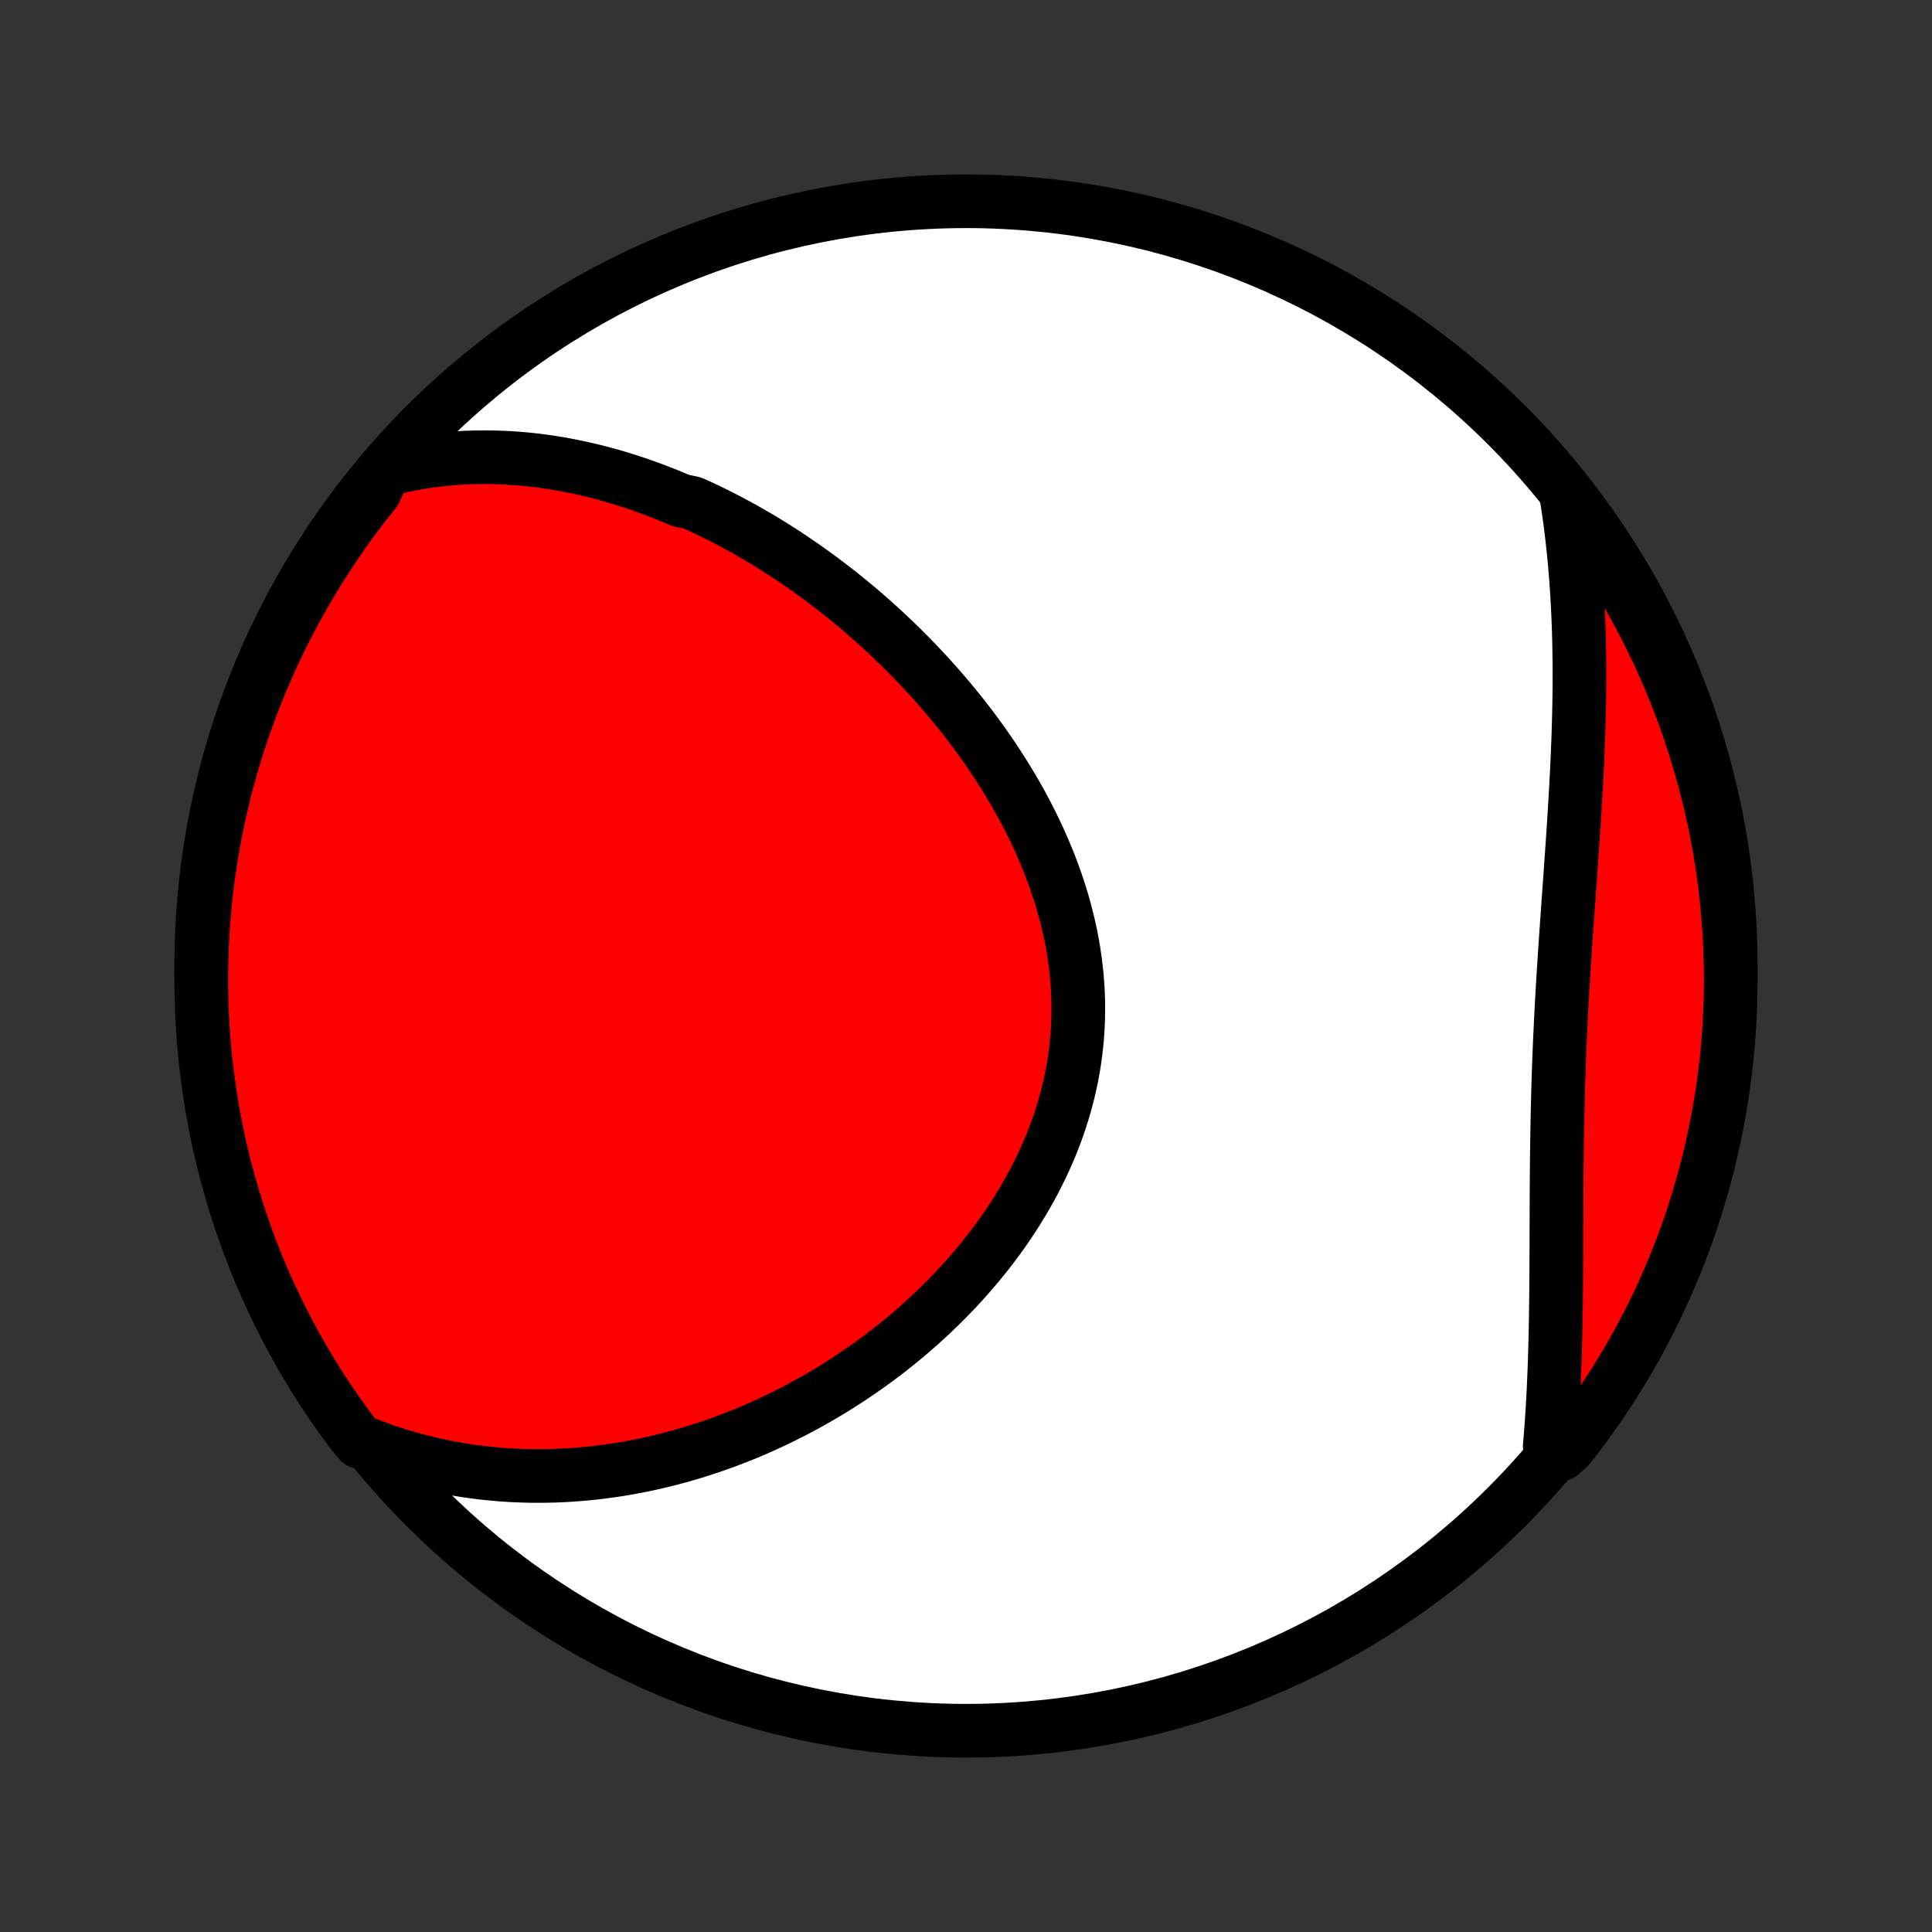 <?xml version="1.0" encoding="utf-8" standalone="no"?>
<!DOCTYPE svg PUBLIC "-//W3C//DTD SVG 1.1//EN"
  "http://www.w3.org/Graphics/SVG/1.1/DTD/svg11.dtd">
<!-- Created with matplotlib (http://matplotlib.org/) -->
<svg height="72pt" version="1.1" viewBox="0 0 72 72" width="72pt" xmlns="http://www.w3.org/2000/svg" xmlns:xlink="http://www.w3.org/1999/xlink">
 <rect x="0" y="0" width="72" height="72" fill="#333333" stroke="none"/>
 <defs>
  <style type="text/css">
*{stroke-linecap:butt;stroke-linejoin:round;}
  </style>
 </defs>
 <g id="figure_1">
  <g id="patch_1">
   <path d="
M0 72
L72 72
L72 0
L0 0
z
" style="fill:none;"/>
  </g>
  <g id="axes_1">
   <g id="PatchCollection_1">
    <defs>
     <path d="
M36 -7.5
C43.558 -7.5 50.808 -10.503 56.153 -15.848
C61.497 -21.192 64.5 -28.442 64.5 -36
C64.5 -43.558 61.497 -50.808 56.153 -56.153
C50.808 -61.497 43.558 -64.5 36 -64.5
C28.442 -64.5 21.192 -61.497 15.848 -56.153
C10.503 -50.808 7.5 -43.558 7.5 -36
C7.5 -28.442 10.503 -21.192 15.848 -15.848
C21.192 -10.503 28.442 -7.5 36 -7.5
z
" id="C0_0_a811fe30f3"/>
     <path d="
M14.314 -54.48
L14.603 -54.554
L14.89 -54.621
L15.176 -54.681
L15.46 -54.735
L15.743 -54.782
L16.024 -54.824
L16.304 -54.86
L16.582 -54.89
L16.858 -54.914
L17.132 -54.934
L17.405 -54.948
L17.676 -54.957
L17.946 -54.961
L18.214 -54.961
L18.48 -54.956
L18.745 -54.946
L19.008 -54.933
L19.27 -54.915
L19.529 -54.893
L19.788 -54.867
L20.045 -54.837
L20.3 -54.803
L20.554 -54.766
L20.807 -54.725
L21.058 -54.68
L21.307 -54.632
L21.555 -54.581
L21.802 -54.526
L22.048 -54.469
L22.292 -54.408
L22.535 -54.344
L22.777 -54.277
L23.017 -54.207
L23.257 -54.134
L23.495 -54.058
L23.732 -53.979
L23.968 -53.897
L24.203 -53.813
L24.436 -53.726
L24.669 -53.636
L24.901 -53.544
L25.132 -53.449
L25.362 -53.351
L25.818 -53.25
L26.045 -53.147
L26.272 -53.042
L26.497 -52.934
L26.721 -52.823
L26.945 -52.71
L27.168 -52.594
L27.39 -52.476
L27.612 -52.355
L27.832 -52.232
L28.052 -52.106
L28.271 -51.978
L28.49 -51.847
L28.708 -51.714
L28.925 -51.578
L29.141 -51.44
L29.357 -51.299
L29.572 -51.155
L29.786 -51.009
L30 -50.861
L30.213 -50.709
L30.426 -50.556
L30.638 -50.399
L30.849 -50.24
L31.059 -50.079
L31.269 -49.915
L31.478 -49.748
L31.686 -49.578
L31.894 -49.406
L32.101 -49.231
L32.307 -49.053
L32.512 -48.872
L32.717 -48.689
L32.92 -48.503
L33.123 -48.314
L33.324 -48.122
L33.525 -47.927
L33.725 -47.73
L33.924 -47.529
L34.121 -47.326
L34.318 -47.12
L34.513 -46.91
L34.707 -46.698
L34.899 -46.483
L35.09 -46.265
L35.28 -46.044
L35.468 -45.82
L35.654 -45.592
L35.839 -45.362
L36.021 -45.129
L36.202 -44.893
L36.381 -44.653
L36.557 -44.411
L36.731 -44.166
L36.903 -43.917
L37.072 -43.666
L37.239 -43.411
L37.403 -43.154
L37.563 -42.894
L37.721 -42.631
L37.875 -42.365
L38.026 -42.096
L38.174 -41.824
L38.318 -41.55
L38.457 -41.273
L38.593 -40.993
L38.724 -40.71
L38.851 -40.425
L38.974 -40.138
L39.091 -39.848
L39.204 -39.556
L39.311 -39.262
L39.413 -38.965
L39.51 -38.667
L39.601 -38.367
L39.685 -38.064
L39.764 -37.76
L39.837 -37.455
L39.903 -37.148
L39.962 -36.839
L40.015 -36.53
L40.061 -36.219
L40.1 -35.908
L40.132 -35.595
L40.156 -35.282
L40.173 -34.969
L40.183 -34.655
L40.185 -34.341
L40.18 -34.027
L40.167 -33.713
L40.147 -33.4
L40.119 -33.087
L40.083 -32.775
L40.04 -32.463
L39.989 -32.152
L39.931 -31.843
L39.865 -31.535
L39.792 -31.228
L39.712 -30.923
L39.625 -30.619
L39.531 -30.318
L39.43 -30.018
L39.322 -29.721
L39.208 -29.426
L39.087 -29.133
L38.96 -28.843
L38.827 -28.556
L38.688 -28.271
L38.544 -27.989
L38.394 -27.711
L38.239 -27.435
L38.078 -27.163
L37.913 -26.893
L37.743 -26.627
L37.569 -26.365
L37.39 -26.105
L37.207 -25.85
L37.02 -25.598
L36.829 -25.349
L36.635 -25.105
L36.437 -24.863
L36.236 -24.626
L36.032 -24.392
L35.825 -24.163
L35.615 -23.936
L35.402 -23.714
L35.187 -23.496
L34.969 -23.281
L34.75 -23.071
L34.528 -22.864
L34.304 -22.661
L34.078 -22.462
L33.851 -22.266
L33.622 -22.075
L33.391 -21.887
L33.159 -21.703
L32.925 -21.523
L32.69 -21.347
L32.454 -21.174
L32.217 -21.005
L31.978 -20.84
L31.739 -20.679
L31.498 -20.521
L31.257 -20.367
L31.015 -20.216
L30.772 -20.07
L30.528 -19.926
L30.284 -19.787
L30.039 -19.651
L29.793 -19.518
L29.547 -19.389
L29.299 -19.264
L29.052 -19.141
L28.804 -19.023
L28.555 -18.908
L28.306 -18.796
L28.057 -18.687
L27.807 -18.582
L27.556 -18.481
L27.305 -18.383
L27.054 -18.288
L26.802 -18.196
L26.55 -18.108
L26.297 -18.023
L26.044 -17.941
L25.791 -17.863
L25.537 -17.788
L25.282 -17.716
L25.027 -17.648
L24.772 -17.583
L24.516 -17.521
L24.26 -17.463
L24.003 -17.407
L23.746 -17.356
L23.488 -17.307
L23.23 -17.262
L22.971 -17.221
L22.711 -17.183
L22.451 -17.148
L22.191 -17.116
L21.93 -17.089
L21.668 -17.064
L21.406 -17.044
L21.143 -17.026
L20.879 -17.013
L20.615 -17.003
L20.35 -16.997
L20.085 -16.995
L19.818 -16.996
L19.551 -17.002
L19.284 -17.011
L19.015 -17.024
L18.746 -17.042
L18.476 -17.063
L18.205 -17.089
L17.934 -17.119
L17.662 -17.154
L17.389 -17.192
L17.115 -17.236
L16.84 -17.284
L16.565 -17.337
L16.289 -17.394
L16.012 -17.457
L15.735 -17.524
L15.457 -17.597
L15.178 -17.675
L14.898 -17.759
L14.617 -17.848
L14.337 -17.942
L14.055 -18.043
L13.773 -18.149
L13.417 -18.262
L13.117 -18.614
L12.824 -19.011
L12.538 -19.413
L12.259 -19.82
L11.988 -20.232
L11.723 -20.649
L11.467 -21.07
L11.217 -21.496
L10.975 -21.927
L10.741 -22.361
L10.515 -22.8
L10.296 -23.243
L10.085 -23.69
L9.882 -24.14
L9.687 -24.594
L9.5 -25.052
L9.321 -25.513
L9.15 -25.977
L8.987 -26.444
L8.833 -26.914
L8.687 -27.387
L8.549 -27.862
L8.419 -28.34
L8.298 -28.82
L8.185 -29.303
L8.081 -29.787
L7.986 -30.274
L7.898 -30.762
L7.82 -31.252
L7.75 -31.743
L7.688 -32.235
L7.636 -32.729
L7.591 -33.223
L7.556 -33.719
L7.529 -34.215
L7.511 -34.712
L7.502 -35.209
L7.501 -35.706
L7.509 -36.203
L7.525 -36.701
L7.55 -37.198
L7.584 -37.695
L7.627 -38.191
L7.678 -38.687
L7.738 -39.181
L7.806 -39.675
L7.883 -40.168
L7.969 -40.659
L8.063 -41.149
L8.166 -41.638
L8.277 -42.124
L8.396 -42.609
L8.524 -43.092
L8.661 -43.573
L8.805 -44.051
L8.958 -44.527
L9.12 -45
L9.289 -45.471
L9.467 -45.938
L9.652 -46.403
L9.846 -46.865
L10.047 -47.323
L10.257 -47.778
L10.474 -48.229
L10.699 -48.676
L10.932 -49.12
L11.173 -49.559
L11.421 -49.995
L11.676 -50.426
L11.939 -50.853
L12.209 -51.275
L12.487 -51.692
L12.771 -52.105
L13.063 -52.513
L13.362 -52.916
L13.668 -53.314
L13.98 -53.706
z
" id="C0_1_0700cde187"/>
     <path d="
M58.375 -53.514
L58.422 -53.21
L58.467 -52.904
L58.51 -52.596
L58.55 -52.287
L58.587 -51.976
L58.622 -51.664
L58.654 -51.349
L58.684 -51.033
L58.711 -50.715
L58.736 -50.395
L58.759 -50.073
L58.779 -49.75
L58.797 -49.425
L58.813 -49.097
L58.827 -48.768
L58.838 -48.438
L58.847 -48.105
L58.853 -47.77
L58.858 -47.434
L58.861 -47.096
L58.861 -46.756
L58.86 -46.415
L58.856 -46.071
L58.851 -45.726
L58.843 -45.379
L58.834 -45.031
L58.824 -44.681
L58.811 -44.329
L58.797 -43.975
L58.782 -43.621
L58.765 -43.264
L58.746 -42.906
L58.727 -42.547
L58.706 -42.186
L58.684 -41.824
L58.662 -41.461
L58.638 -41.097
L58.614 -40.731
L58.589 -40.364
L58.563 -39.997
L58.537 -39.628
L58.511 -39.259
L58.484 -38.888
L58.458 -38.517
L58.431 -38.145
L58.405 -37.773
L58.379 -37.4
L58.353 -37.027
L58.328 -36.653
L58.303 -36.279
L58.279 -35.905
L58.256 -35.53
L58.233 -35.156
L58.212 -34.781
L58.191 -34.407
L58.172 -34.032
L58.154 -33.658
L58.136 -33.285
L58.12 -32.911
L58.105 -32.538
L58.092 -32.166
L58.079 -31.794
L58.068 -31.423
L58.058 -31.053
L58.049 -30.683
L58.041 -30.315
L58.034 -29.947
L58.028 -29.581
L58.023 -29.215
L58.018 -28.851
L58.015 -28.488
L58.012 -28.126
L58.009 -27.765
L58.007 -27.406
L58.006 -27.049
L58.005 -26.693
L58.003 -26.338
L58.002 -25.986
L58.001 -25.635
L58 -25.285
L57.998 -24.938
L57.997 -24.592
L57.994 -24.248
L57.992 -23.907
L57.988 -23.567
L57.984 -23.229
L57.979 -22.893
L57.973 -22.559
L57.966 -22.227
L57.958 -21.898
L57.949 -21.57
L57.939 -21.244
L57.927 -20.921
L57.914 -20.6
L57.9 -20.281
L57.884 -19.965
L57.867 -19.65
L57.848 -19.338
L57.827 -19.027
L57.805 -18.72
L57.781 -18.414
L57.755 -18.11
L58.168 -17.809
L58.477 -18.088
L58.78 -18.478
L59.075 -18.873
L59.364 -19.273
L59.645 -19.678
L59.919 -20.089
L60.186 -20.504
L60.445 -20.924
L60.697 -21.348
L60.942 -21.777
L61.178 -22.21
L61.408 -22.647
L61.629 -23.089
L61.843 -23.534
L62.049 -23.983
L62.246 -24.436
L62.436 -24.893
L62.618 -25.352
L62.792 -25.815
L62.957 -26.282
L63.115 -26.751
L63.264 -27.223
L63.404 -27.697
L63.537 -28.174
L63.661 -28.654
L63.776 -29.135
L63.884 -29.619
L63.982 -30.105
L64.072 -30.592
L64.154 -31.081
L64.227 -31.572
L64.291 -32.064
L64.347 -32.557
L64.394 -33.052
L64.433 -33.547
L64.463 -34.043
L64.484 -34.539
L64.496 -35.036
L64.5 -35.534
L64.495 -36.031
L64.481 -36.528
L64.459 -37.026
L64.428 -37.523
L64.389 -38.019
L64.341 -38.515
L64.284 -39.01
L64.218 -39.504
L64.144 -39.997
L64.062 -40.489
L63.971 -40.98
L63.871 -41.468
L63.763 -41.956
L63.646 -42.441
L63.521 -42.925
L63.387 -43.406
L63.246 -43.885
L63.096 -44.362
L62.937 -44.836
L62.771 -45.308
L62.596 -45.777
L62.413 -46.242
L62.222 -46.705
L62.023 -47.164
L61.817 -47.62
L61.602 -48.073
L61.38 -48.521
L61.15 -48.966
L60.912 -49.407
L60.666 -49.844
L60.413 -50.277
L60.153 -50.705
L59.885 -51.129
L59.61 -51.548
L59.328 -51.963
L59.039 -52.372
z
" id="C0_2_bf9e03b005"/>
    </defs>
    <g clip-path="url(#p1bffca34e9)">
     <use style="fill:#ffffff;stroke:#000000;stroke-width:2.0;" x="0.0" xlink:href="#C0_0_a811fe30f3" y="72.0"/>
    </g>
    <g clip-path="url(#p1bffca34e9)">
     <use style="fill:#ff0000;stroke:#000000;stroke-width:2.0;" x="0.0" xlink:href="#C0_1_0700cde187" y="72.0"/>
    </g>
    <g clip-path="url(#p1bffca34e9)">
     <use style="fill:#ff0000;stroke:#000000;stroke-width:2.0;" x="0.0" xlink:href="#C0_2_bf9e03b005" y="72.0"/>
    </g>
   </g>
  </g>
 </g>
 <defs>
  <clipPath id="p1bffca34e9">
   <rect height="72.0" width="72.0" x="0.0" y="0.0"/>
  </clipPath>
 </defs>
</svg>
